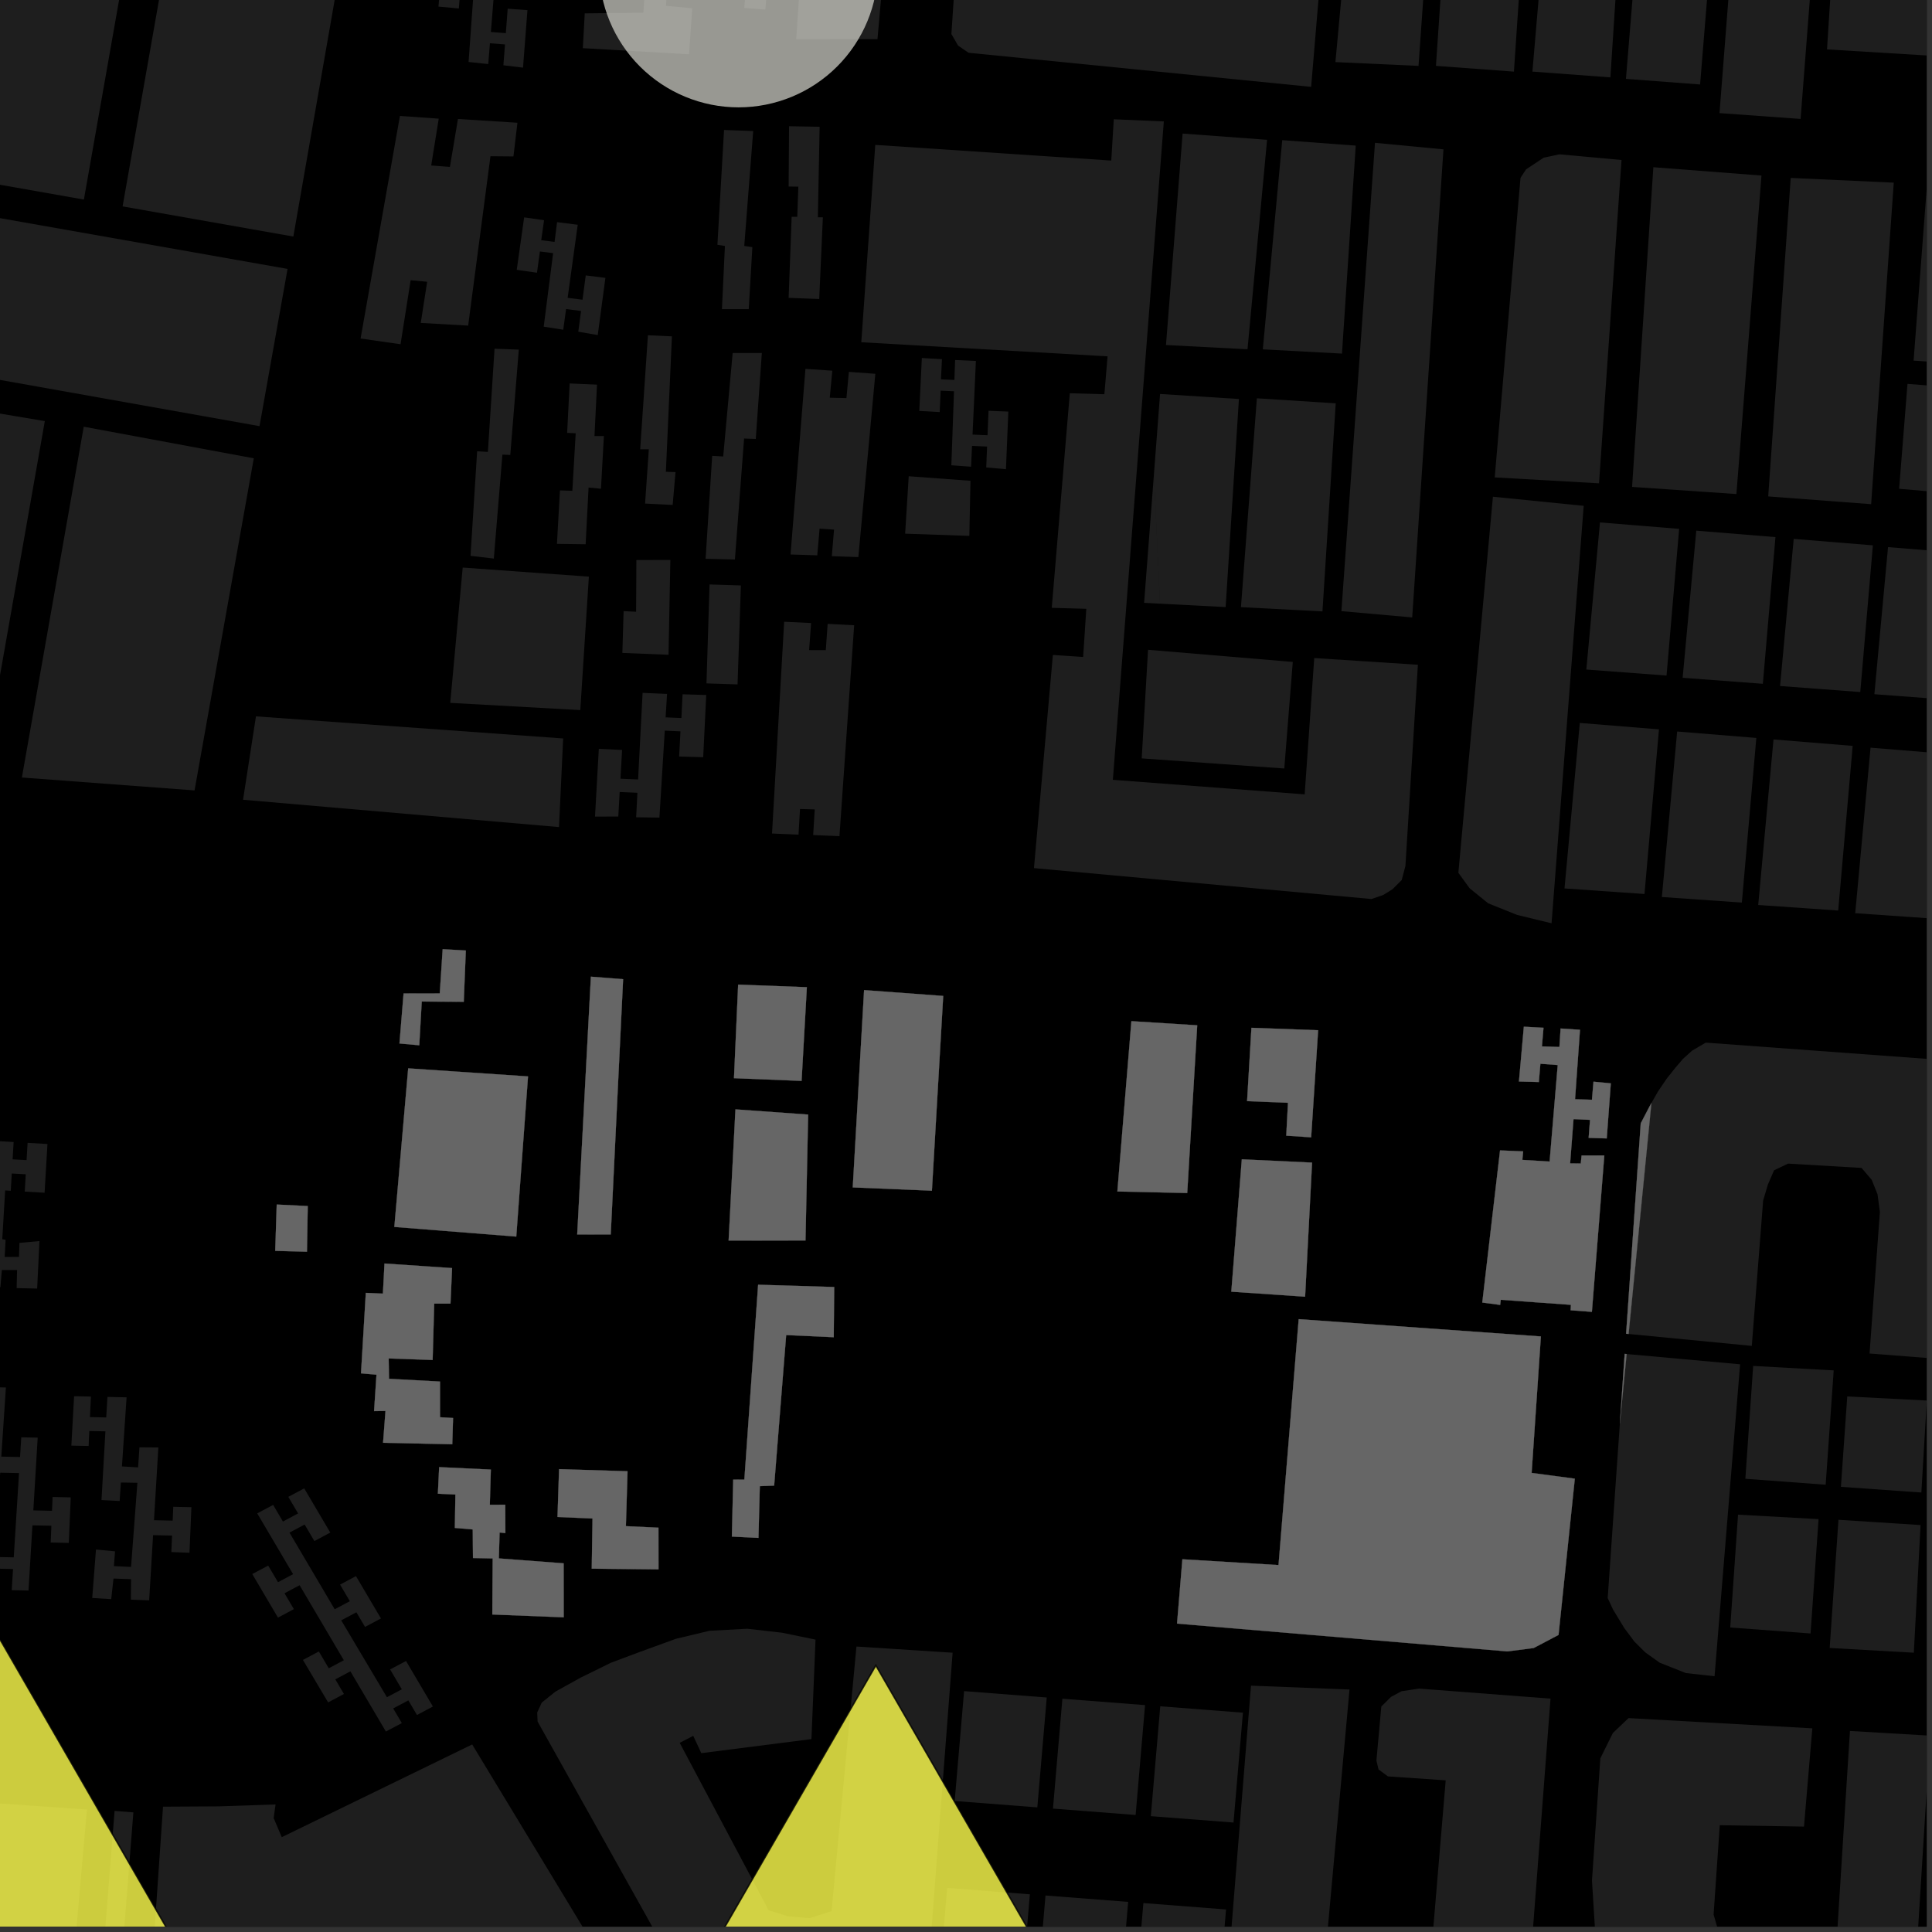 <?xml version="1.0" encoding="UTF-8"?>
<svg xmlns="http://www.w3.org/2000/svg" xmlns:xlink="http://www.w3.org/1999/xlink" width="361pt" height="361pt" viewBox="0 0 361 361" version="1.1">
<rect x="0" y="0" width="361" height="361" fill="#333333" stroke="none"/>
<defs>
<clipPath id="clip1">
  <path d="M 346 139 L 360 139 L 360 172 L 346 172 Z M 346 139 "/>
</clipPath>
<clipPath id="clip2">
  <path d="M 350 102 L 360 102 L 360 131 L 350 131 Z M 350 102 "/>
</clipPath>
<clipPath id="clip3">
  <path d="M 354 71 L 360 71 L 360 92 L 354 92 Z M 354 71 "/>
</clipPath>
<clipPath id="clip4">
  <path d="M 341 0 L 360 0 L 360 24 L 341 24 Z M 341 0 "/>
</clipPath>
<clipPath id="clip5">
  <path d="M 357 33 L 360 33 L 360 70 L 357 70 Z M 357 33 "/>
</clipPath>
<clipPath id="clip6">
  <path d="M 343 260 L 360 260 L 360 279 L 343 279 Z M 343 260 "/>
</clipPath>
<clipPath id="clip7">
  <path d="M 297 321 L 360 321 L 360 360 L 297 360 Z M 297 321 "/>
</clipPath>
<clipPath id="clip8">
  <path d="M 304 194 L 360 194 L 360 255 L 304 255 Z M 304 194 "/>
</clipPath>
<clipPath id="clip9">
  <path d="M 175 352 L 193 352 L 193 360 L 175 360 Z M 175 352 "/>
</clipPath>
<clipPath id="clip10">
  <path d="M 211 355 L 230 355 L 230 360 L 211 360 Z M 211 355 "/>
</clipPath>
<clipPath id="clip11">
  <path d="M 193 354 L 211 354 L 211 360 L 193 360 Z M 193 354 "/>
</clipPath>
<clipPath id="clip12">
  <path d="M 228 314 L 290 314 L 290 360 L 228 360 Z M 228 314 "/>
</clipPath>
<clipPath id="clip13">
  <path d="M 11 338 L 25 338 L 25 360 L 11 360 Z M 11 338 "/>
</clipPath>
<clipPath id="clip14">
  <path d="M 0 336 L 17 336 L 17 360 L 0 360 Z M 0 336 "/>
</clipPath>
<clipPath id="clip15">
  <path d="M 100 304 L 178 304 L 178 360 L 100 360 Z M 100 304 "/>
</clipPath>
<clipPath id="clip16">
  <path d="M 21 325 L 147 325 L 147 360 L 21 360 Z M 21 325 "/>
</clipPath>
<clipPath id="clip17">
  <path d="M 107 311 L 221 311 L 221 360 L 107 360 Z M 107 311 "/>
</clipPath>
<clipPath id="clip18">
  <path d="M 105 309 L 222 309 L 222 360 L 105 360 Z M 105 309 "/>
</clipPath>
<clipPath id="clip19">
  <path d="M 0 285 L 45 285 L 45 360 L 0 360 Z M 0 285 "/>
</clipPath>
<clipPath id="clip20">
  <path d="M 0 283 L 46 283 L 46 360 L 0 360 Z M 0 283 "/>
</clipPath>
</defs>
<g id="surface1883">
<path style="fill-rule:nonzero;fill:rgb(0%,0%,0%);fill-opacity:1;stroke-width:0.03;stroke-linecap:square;stroke-linejoin:miter;stroke:rgb(0%,0%,0%);stroke-opacity:1;stroke-miterlimit:10;" d="M 0 178 L 360 178 L 360 -182 L 0 -182 Z M 0 178 " transform="matrix(1,0,0,1,0,182)"/>
<path style=" stroke:none;fill-rule:nonzero;fill:rgb(39.999%,39.999%,39.999%);fill-opacity:0.3;" d="M 74.73 21.664 L 81.98 22.172 L 80.57 30.922 L 84.066 31.188 L 85.57 22.234 L 96.684 22.934 L 95.941 29.23 L 91.645 29.191 L 87.477 60.84 L 78.621 60.34 L 79.816 52.648 L 76.73 52.355 L 74.844 64.324 L 67.375 63.25 Z M 74.73 21.664 "/>
<path style=" stroke:none;fill-rule:nonzero;fill:rgb(39.999%,39.999%,39.999%);fill-opacity:0.3;" d="M 47.828 133.855 L 105.227 137.984 L 104.453 154.543 L 45.414 149.434 Z M 47.828 133.855 "/>
<path style=" stroke:none;fill-rule:nonzero;fill:rgb(39.999%,39.999%,39.999%);fill-opacity:0.3;" d="M 96.941 65.328 L 95.348 85.008 L 93.875 84.945 L 92.273 104.371 L 87.918 103.859 L 89.156 84.316 L 91.164 84.441 L 92.406 65.16 Z M 96.941 65.328 "/>
<path style=" stroke:none;fill-rule:nonzero;fill:rgb(39.999%,39.999%,39.999%);fill-opacity:0.3;" d="M 214.516 121.414 L 241.562 123.684 L 239.973 143.594 L 213.332 141.707 Z M 214.516 121.414 "/>
<path style=" stroke:none;fill-rule:nonzero;fill:rgb(39.999%,39.999%,39.999%);fill-opacity:0.3;" d="M 147.438 23.586 L 153.152 23.688 L 152.82 40.609 L 153.754 40.609 L 153.074 55.871 L 147.359 55.656 L 147.922 40.504 L 148.973 40.504 L 149.172 34.879 L 147.359 34.852 Z M 147.438 23.586 "/>
<path style=" stroke:none;fill-rule:nonzero;fill:rgb(39.999%,39.999%,39.999%);fill-opacity:0.3;" d="M 135.289 24.285 L 140.738 24.484 L 139.066 45.957 L 140.582 46.176 L 139.906 57.77 L 134.895 57.773 L 135.453 45.961 L 134.051 45.742 Z M 135.289 24.285 "/>
<path style=" stroke:none;fill-rule:nonzero;fill:rgb(39.999%,39.999%,39.999%);fill-opacity:0.3;" d="M 136.902 65.961 L 142.352 65.957 L 141.219 82.02 L 139.035 81.941 L 137.32 104.547 L 131.844 104.41 L 133.074 85.176 L 135.133 85.293 Z M 136.902 65.961 "/>
<path style=" stroke:none;fill-rule:nonzero;fill:rgb(39.999%,39.999%,39.999%);fill-opacity:0.3;" d="M 121.066 62.645 L 125.551 62.848 L 124.422 88.156 L 126.223 88.211 L 125.688 94.352 L 120.535 94.094 L 121.238 83.953 L 119.621 83.953 Z M 121.066 62.645 "/>
<path style=" stroke:none;fill-rule:nonzero;fill:rgb(39.999%,39.999%,39.999%);fill-opacity:0.3;" d="M 109.43 101.695 L 104.066 101.625 L 104.629 91.633 L 106.945 91.707 L 107.57 80.957 L 105.973 80.883 L 106.441 71.648 L 111.551 71.871 L 111.082 81.484 L 112.84 81.48 L 112.293 91.324 L 109.977 91.098 Z M 109.43 101.695 "/>
<path style=" stroke:none;fill-rule:nonzero;fill:rgb(39.999%,39.999%,39.999%);fill-opacity:0.3;" d="M 169.797 88.988 L 181.336 89.836 L 181.125 100.133 L 169.129 99.719 Z M 169.797 88.988 "/>
<path style=" stroke:none;fill-rule:nonzero;fill:rgb(39.999%,39.999%,39.999%);fill-opacity:0.3;" d="M 146.523 116.176 L 151.555 116.414 L 151.188 121.473 L 154.305 121.48 L 154.648 116.57 L 159.602 116.832 L 156.855 156.238 L 151.945 156.035 L 152.234 151.242 L 149.484 151.164 L 149.207 155.961 L 144.254 155.746 Z M 146.523 116.176 "/>
<path style=" stroke:none;fill-rule:nonzero;fill:rgb(39.999%,39.999%,39.999%);fill-opacity:0.3;" d="M 120.07 129.465 L 124.641 129.668 L 124.371 134.039 L 127.324 134.168 L 127.539 129.73 L 131.961 129.863 L 131.395 141.488 L 126.898 141.355 L 127.148 136.652 L 124.215 136.523 L 123.215 152.773 L 118.867 152.711 L 119.102 148.133 L 115.789 147.988 L 115.531 152.574 L 111.18 152.582 L 111.891 139.926 L 116.242 140.129 L 115.934 145.504 L 119.23 145.648 Z M 120.07 129.465 "/>
<path style=" stroke:none;fill-rule:nonzero;fill:rgb(39.999%,39.999%,39.999%);fill-opacity:0.3;" d="M 132.582 109.207 L 138.438 109.391 L 137.816 127.883 L 132.008 127.695 Z M 132.582 109.207 "/>
<path style=" stroke:none;fill-rule:nonzero;fill:rgb(39.999%,39.999%,39.999%);fill-opacity:0.3;" d="M 118.91 104.641 L 125.258 104.633 L 124.918 122.348 L 116.289 122 L 116.523 114.191 L 118.859 114.305 Z M 118.91 104.641 "/>
<path style=" stroke:none;fill-rule:nonzero;fill:rgb(39.999%,39.999%,39.999%);fill-opacity:0.3;" d="M 86.457 106.051 L 110.031 107.746 L 108.43 132.684 L 84.129 131.332 Z M 86.457 106.051 "/>
<path style=" stroke:none;fill-rule:nonzero;fill:rgb(39.999%,39.999%,39.999%);fill-opacity:0.3;" d="M 207.645 30.004 L 208.113 22.289 L 217.465 22.688 L 207.941 145.711 L 243.781 148.426 L 245.57 122.957 L 264.938 124.211 L 262.609 161.801 L 261.918 164.434 L 260.188 166.16 L 258.453 167.234 L 256.266 167.984 L 193.199 162.211 L 196.734 122.379 L 202.387 122.758 L 202.98 113.758 L 196.523 113.574 L 199.898 73.48 L 206.355 73.664 L 206.953 66.582 L 205.801 66.516 L 160.934 63.949 L 163.547 27.074 Z M 207.645 30.004 "/>
<path style=" stroke:none;fill-rule:nonzero;fill:rgb(39.999%,39.999%,39.999%);fill-opacity:0.3;" d="M 107.949 41.996 L 106.066 55.652 L 108.844 56.004 L 109.449 51.465 L 113.121 51.922 L 111.691 62.609 L 108.055 61.98 L 108.57 58.105 L 105.777 57.75 L 105.242 61.609 L 101.594 61.039 L 103.352 47.301 L 100.883 46.988 L 100.336 50.957 L 96.555 50.422 L 97.938 40.617 L 101.66 41.145 L 101.129 44.883 L 103.621 45.199 L 104.094 41.508 Z M 107.949 41.996 "/>
<path style=" stroke:none;fill-rule:nonzero;fill:rgb(39.999%,39.999%,39.999%);fill-opacity:0.3;" d="M 150.5 68.922 L 155.523 69.266 L 155.043 74.316 L 158.16 74.383 L 158.613 69.484 L 163.559 69.848 L 160.387 104.094 L 155.426 103.922 L 155.844 98.961 L 153.141 98.781 L 152.707 103.766 L 147.715 103.605 Z M 150.5 68.922 "/>
<path style=" stroke:none;fill-rule:nonzero;fill:rgb(39.999%,39.999%,39.999%);fill-opacity:0.3;" d="M 182.348 67.445 L 181.723 81.203 L 184.523 81.324 L 184.711 76.754 L 188.41 76.906 L 187.965 87.672 L 184.281 87.344 L 184.441 83.441 L 181.625 83.316 L 181.449 87.207 L 177.762 86.938 L 178.258 73.109 L 175.766 73 L 175.586 76.996 L 171.77 76.777 L 172.25 66.895 L 176.008 67.113 L 175.82 70.883 L 178.332 70.992 L 178.465 67.273 Z M 182.348 67.445 "/>
<path style=" stroke:none;fill-rule:nonzero;fill:rgb(39.999%,39.999%,39.999%);fill-opacity:0.3;" d="M 216.75 112.797 L 213.781 112.641 L 215.617 88.613 Z M 216.75 112.797 "/>
<path style=" stroke:none;fill-rule:nonzero;fill:rgb(39.999%,39.999%,39.999%);fill-opacity:0.3;" d="M 53.734 50.246 L 48.492 79.625 L -20.156 67.398 L -14.707 38.164 Z M 53.734 50.246 "/>
<path style=" stroke:none;fill-rule:nonzero;fill:rgb(39.999%,39.999%,39.999%);fill-opacity:0.3;" d="M 15.648 79.73 L 47.422 85.637 L 36.352 147.691 L 4.09 145.281 Z M 15.648 79.73 "/>
<path style=" stroke:none;fill-rule:nonzero;fill:rgb(39.999%,39.999%,39.999%);fill-opacity:0.3;" d="M -21.332 73.707 L 8.375 78.684 L -3.27 144.73 L -34.145 142.426 Z M -21.332 73.707 "/>
<path style=" stroke:none;fill-rule:nonzero;fill:rgb(39.999%,39.999%,39.999%);fill-opacity:0.3;" d="M 7.617 -64.617 L 34.578 -69.898 L 15.676 37.289 L -13.582 32.125 L 4.094 -63.738 Z M 7.617 -64.617 "/>
<path style=" stroke:none;fill-rule:nonzero;fill:rgb(39.999%,39.999%,39.999%);fill-opacity:0.3;" d="M 42.305 -71.414 L 75.273 -72.953 L 62.996 -2.656 L 54.812 44.199 L 22.906 38.566 L 31.055 -7.637 Z M 42.305 -71.414 "/>
<path style=" stroke:none;fill-rule:nonzero;fill:rgb(39.999%,39.999%,39.999%);fill-opacity:0.3;" d="M 234.852 74.422 L 249.586 75.363 L 247.105 114.242 L 231.875 113.449 Z M 234.852 74.422 "/>
<path style=" stroke:none;fill-rule:nonzero;fill:rgb(39.999%,39.999%,39.999%);fill-opacity:0.3;" d="M 256.922 26.688 L 269.715 27.906 L 263.875 115.367 L 250.645 114.195 Z M 256.922 26.688 "/>
<path style=" stroke:none;fill-rule:nonzero;fill:rgb(39.999%,39.999%,39.999%);fill-opacity:0.3;" d="M 183.262 -76.301 L 185.332 -79.047 L 189.172 -80.934 L 192.496 -81.43 L 230.477 -70.801 L 228.648 -52.68 L 201.293 -54.898 L 197.625 -5.273 L 231.07 -3.812 L 234.941 -49.738 L 236.562 -68.98 L 251.684 -63.367 L 245.227 13.422 L 244.992 16.23 L 180.98 9.859 L 179.023 8.523 L 177.773 6.359 Z M 183.262 -76.301 "/>
<path style=" stroke:none;fill-rule:nonzero;fill:rgb(39.999%,39.999%,39.999%);fill-opacity:0.3;" d="M 255.965 -58.039 L 269.957 -57.145 L 265.055 12.312 L 249.527 11.602 Z M 255.965 -58.039 "/>
<path style=" stroke:none;fill-rule:nonzero;fill:rgb(39.999%,39.999%,39.999%);fill-opacity:0.3;" d="M 270.199 -15.512 L 284.77 -14.617 L 282.883 13.383 L 268.312 12.309 Z M 270.199 -15.512 "/>
<path style=" stroke:none;fill-rule:nonzero;fill:rgb(39.999%,39.999%,39.999%);fill-opacity:0.3;" d="M 288.793 -15.348 L 302.789 -14.453 L 300.906 14.457 L 286.336 13.379 Z M 288.793 -15.348 "/>
<path style=" stroke:none;fill-rule:nonzero;fill:rgb(39.999%,39.999%,39.999%);fill-opacity:0.3;" d="M 334.602 33.246 L 353.855 34.129 L 349.629 94.207 L 330.395 92.758 Z M 334.602 33.246 "/>
<path style=" stroke:none;fill-rule:nonzero;fill:rgb(39.999%,39.999%,39.999%);fill-opacity:0.3;" d="M 295.191 135.082 L 309.984 136.285 L 307.277 167.047 L 292.332 166.008 Z M 295.191 135.082 "/>
<path style=" stroke:none;fill-rule:nonzero;fill:rgb(39.999%,39.999%,39.999%);fill-opacity:0.3;" d="M 313.383 136.684 L 328.176 137.887 L 325.469 168.648 L 310.523 167.609 Z M 313.383 136.684 "/>
<path style=" stroke:none;fill-rule:nonzero;fill:rgb(39.999%,39.999%,39.999%);fill-opacity:0.3;" d="M 331.387 138.168 L 346.18 139.371 L 343.473 170.137 L 328.527 169.098 Z M 331.387 138.168 "/>
<g clip-path="url(#clip1)" clip-rule="nonzero">
<path style=" stroke:none;fill-rule:nonzero;fill:rgb(39.999%,39.999%,39.999%);fill-opacity:0.3;" d="M 349.516 139.707 L 364.309 140.91 L 361.602 171.672 L 346.656 170.633 Z M 349.516 139.707 "/>
</g>
<path style=" stroke:none;fill-rule:nonzero;fill:rgb(39.999%,39.999%,39.999%);fill-opacity:0.3;" d="M 298.961 97.617 L 313.754 98.82 L 311.398 126.23 L 296.41 125.105 Z M 298.961 97.617 "/>
<g clip-path="url(#clip2)" clip-rule="nonzero">
<path style=" stroke:none;fill-rule:nonzero;fill:rgb(39.999%,39.999%,39.999%);fill-opacity:0.3;" d="M 352.785 102.23 L 367.574 103.434 L 365.223 130.84 L 350.234 129.715 Z M 352.785 102.23 "/>
</g>
<path style=" stroke:none;fill-rule:nonzero;fill:rgb(39.999%,39.999%,39.999%);fill-opacity:0.3;" d="M 316.957 99.156 L 331.75 100.359 L 329.395 127.77 L 314.406 126.645 Z M 316.957 99.156 "/>
<path style=" stroke:none;fill-rule:nonzero;fill:rgb(39.999%,39.999%,39.999%);fill-opacity:0.3;" d="M 335.16 100.695 L 349.953 101.898 L 347.598 129.309 L 332.609 128.184 Z M 335.16 100.695 "/>
<path style=" stroke:none;fill-rule:nonzero;fill:rgb(39.999%,39.999%,39.999%);fill-opacity:0.3;" d="M 284.109 33.234 L 285.145 31.652 L 288.438 29.461 L 291.398 28.836 L 302.988 29.898 L 298.781 90.309 L 279.293 89.203 Z M 284.109 33.234 "/>
<path style=" stroke:none;fill-rule:nonzero;fill:rgb(39.999%,39.999%,39.999%);fill-opacity:0.3;" d="M 278.957 92.816 L 295.918 94.516 L 289.914 172.516 L 283.492 170.961 L 278.059 168.781 L 274.598 165.973 L 272.5 163.086 Z M 278.957 92.816 "/>
<g clip-path="url(#clip3)" clip-rule="nonzero">
<path style=" stroke:none;fill-rule:nonzero;fill:rgb(39.999%,39.999%,39.999%);fill-opacity:0.3;" d="M 356.422 71.73 L 361.367 72.113 L 360.102 91.781 L 354.855 91.332 Z M 356.422 71.73 "/>
</g>
<path style=" stroke:none;fill-rule:nonzero;fill:rgb(39.999%,39.999%,39.999%);fill-opacity:0.3;" d="M 308.934 31.246 L 329.137 32.801 L 324.453 92.312 L 304.961 90.98 Z M 308.934 31.246 "/>
<path style=" stroke:none;fill-rule:nonzero;fill:rgb(39.999%,39.999%,39.999%);fill-opacity:0.3;" d="M 220.973 24.957 L 236.758 26.121 L 233.102 65.262 L 217.867 64.469 Z M 220.973 24.957 "/>
<path style=" stroke:none;fill-rule:nonzero;fill:rgb(39.999%,39.999%,39.999%);fill-opacity:0.3;" d="M 239.59 26.188 L 253.324 27.207 L 250.754 66.07 L 235.961 65.277 Z M 239.59 26.188 "/>
<path style=" stroke:none;fill-rule:nonzero;fill:rgb(39.999%,39.999%,39.999%);fill-opacity:0.3;" d="M 216.762 73.613 L 231.496 74.555 L 229.016 113.434 L 216.75 112.797 L 215.617 88.613 Z M 216.762 73.613 "/>
<path style=" stroke:none;fill-rule:nonzero;fill:rgb(39.999%,39.999%,39.999%);fill-opacity:0.3;" d="M 320.051 -13.43 L 317.668 15.785 L 303.812 14.738 L 306.188 -14.156 Z M 320.051 -13.43 "/>
<path style=" stroke:none;fill-rule:nonzero;fill:rgb(39.999%,39.999%,39.999%);fill-opacity:0.3;" d="M 327.035 -52.379 L 342.105 -50.941 L 336.445 22.223 L 321.293 21.133 Z M 327.035 -52.379 "/>
<g clip-path="url(#clip4)" clip-rule="nonzero">
<path style=" stroke:none;fill-rule:nonzero;fill:rgb(39.999%,39.999%,39.999%);fill-opacity:0.3;" d="M 344.402 -37.891 L 384.492 -36.023 L 381.598 11.676 L 381.383 23.094 L 376.98 23.188 L 377.168 11.406 L 341.383 9.23 Z M 344.402 -37.891 "/>
</g>
<g clip-path="url(#clip5)" clip-rule="nonzero">
<path style=" stroke:none;fill-rule:nonzero;fill:rgb(39.999%,39.999%,39.999%);fill-opacity:0.3;" d="M 360.121 33.766 L 385.496 35.27 L 382.414 69.016 L 357.562 67.387 Z M 360.121 33.766 "/>
</g>
<path style=" stroke:none;fill-rule:nonzero;fill:rgb(39.999%,39.999%,39.999%);fill-opacity:0.3;" d="M 150.098 -12.309 L 156.957 -12.082 L 157.316 -17.66 L 166.137 -17.438 L 163.961 7.312 L 148.773 7.328 Z M 150.098 -12.309 "/>
<path style=" stroke:none;fill-rule:nonzero;fill:rgb(39.999%,39.999%,39.999%);fill-opacity:0.3;" d="M 140.977 -19.039 L 144.789 -18.738 L 143 1.785 L 139.059 1.477 Z M 140.977 -19.039 "/>
<path style=" stroke:none;fill-rule:nonzero;fill:rgb(39.999%,39.999%,39.999%);fill-opacity:0.3;" d="M 121.605 -20.059 L 125.715 -19.828 L 124.449 1.086 L 129.352 1.543 L 128.746 10.141 L 108.902 9 L 109.262 2.496 L 120.215 2.379 Z M 121.605 -20.059 "/>
<path style=" stroke:none;fill-rule:nonzero;fill:rgb(39.999%,39.999%,39.999%);fill-opacity:0.3;" d="M 92.836 -7.754 L 91.719 5.977 L 94.516 6.191 L 94.863 1.625 L 98.555 1.898 L 97.727 12.641 L 94.059 12.195 L 94.359 8.301 L 91.547 8.086 L 91.23 11.969 L 87.555 11.582 L 88.547 -2.223 L 86.059 -2.414 L 85.738 1.578 L 81.93 1.234 L 82.766 -8.625 L 86.508 -8.289 L 86.191 -4.527 L 88.695 -4.336 L 88.961 -8.047 Z M 92.836 -7.754 "/>
<path style=" stroke:none;fill-rule:nonzero;fill:rgb(39.999%,39.999%,39.999%);fill-opacity:0.3;" d="M 343.523 283.977 L 358.863 284.961 L 357.605 308.812 L 341.883 307.926 Z M 343.523 283.977 "/>
<path style=" stroke:none;fill-rule:nonzero;fill:rgb(39.999%,39.999%,39.999%);fill-opacity:0.3;" d="M 324.758 283.02 L 339.805 283.852 L 338.309 305.219 L 323.301 304.102 Z M 324.758 283.02 "/>
<path style=" stroke:none;fill-rule:nonzero;fill:rgb(39.999%,39.999%,39.999%);fill-opacity:0.3;" d="M 327.586 255.227 L 342.633 256.062 L 341.133 277.426 L 326.125 276.312 Z M 327.586 255.227 "/>
<g clip-path="url(#clip6)" clip-rule="nonzero">
<path style=" stroke:none;fill-rule:nonzero;fill:rgb(39.999%,39.999%,39.999%);fill-opacity:0.3;" d="M 345.164 260.93 L 360.027 261.691 L 359.012 278.879 L 343.98 277.82 Z M 345.164 260.93 "/>
</g>
<path style=" stroke:none;fill-rule:nonzero;fill:rgb(39.999%,39.999%,39.999%);fill-opacity:0.3;" d="M 303.941 253.004 L 325.145 254.922 L 320.371 313.211 L 315.008 312.617 L 310.117 310.68 L 307.414 308.742 L 305.379 306.723 L 303.484 304.18 L 301.383 300.715 L 300.402 298.598 L 302.676 265.984 Z M 303.941 253.004 "/>
<g clip-path="url(#clip7)" clip-rule="nonzero">
<path style=" stroke:none;fill-rule:nonzero;fill:rgb(39.999%,39.999%,39.999%);fill-opacity:0.3;" d="M 304.301 321.031 L 338.637 322.945 L 337.082 341.305 L 321.344 341.047 L 320.191 357.742 L 321.957 363.859 L 324.898 369.98 L 329.012 373.312 L 342.461 374.219 L 344.32 344.73 L 345.668 323.434 L 360.645 324.312 L 356.316 393.77 L 342.266 392.633 L 342.242 396.672 L 321.105 394.465 L 315.031 392.332 L 308.781 387.402 L 303.914 378.527 L 300.25 370.84 L 298.172 362.742 L 297.465 351.391 L 299.027 328.551 L 301.371 323.816 Z M 304.301 321.031 "/>
</g>
<g clip-path="url(#clip8)" clip-rule="nonzero">
<path style=" stroke:none;fill-rule:nonzero;fill:rgb(39.999%,39.999%,39.999%);fill-opacity:0.3;" d="M 318.727 194.816 L 371.812 198.719 L 367.629 254.332 L 349.332 252.906 L 351.262 226.457 L 350.82 223.152 L 349.734 220.449 L 347.832 218.23 L 334.113 217.426 L 331.488 218.676 L 330.34 221.328 L 329.449 224.32 L 327.328 251.484 L 304.305 249.254 L 304.367 248.648 L 308.57 206.117 L 309.797 203.949 L 311.453 201.516 L 313.023 199.543 L 314.48 197.84 L 316.152 196.332 Z M 318.727 194.816 "/>
</g>
<path style=" stroke:none;fill-rule:nonzero;fill:rgb(39.999%,39.999%,39.999%);fill-opacity:0.3;" d="M 180.145 315.992 L 195.59 317.184 L 193.828 337.715 L 178.383 336.52 Z M 180.145 315.992 "/>
<g clip-path="url(#clip9)" clip-rule="nonzero">
<path style=" stroke:none;fill-rule:nonzero;fill:rgb(39.999%,39.999%,39.999%);fill-opacity:0.3;" d="M 176.988 352.762 L 192.434 353.957 L 190.672 374.484 L 175.227 373.289 Z M 176.988 352.762 "/>
</g>
<g clip-path="url(#clip10)" clip-rule="nonzero">
<path style=" stroke:none;fill-rule:nonzero;fill:rgb(39.999%,39.999%,39.999%);fill-opacity:0.3;" d="M 213.645 355.594 L 229.09 356.789 L 227.328 377.316 L 211.883 376.125 Z M 213.645 355.594 "/>
</g>
<g clip-path="url(#clip11)" clip-rule="nonzero">
<path style=" stroke:none;fill-rule:nonzero;fill:rgb(39.999%,39.999%,39.999%);fill-opacity:0.3;" d="M 195.355 354.18 L 210.801 355.375 L 209.039 375.902 L 193.594 374.711 Z M 195.355 354.18 "/>
</g>
<path style=" stroke:none;fill-rule:nonzero;fill:rgb(39.999%,39.999%,39.999%);fill-opacity:0.3;" d="M 216.797 318.824 L 232.246 320.02 L 230.484 340.547 L 215.035 339.355 Z M 216.797 318.824 "/>
<path style=" stroke:none;fill-rule:nonzero;fill:rgb(39.999%,39.999%,39.999%);fill-opacity:0.3;" d="M 198.512 317.41 L 213.957 318.605 L 212.195 339.133 L 196.75 337.941 Z M 198.512 317.41 "/>
<g clip-path="url(#clip12)" clip-rule="nonzero">
<path style=" stroke:none;fill-rule:nonzero;fill:rgb(39.999%,39.999%,39.999%);fill-opacity:0.3;" d="M 233.754 314.969 L 252.16 315.691 L 250.699 331.777 L 248.012 361.309 L 267.617 362.586 L 270.133 332.66 L 259.348 331.926 L 257.582 330.625 L 257.188 328.957 L 258.102 318.871 L 259.906 317.074 L 261.883 316.012 L 265.152 315.52 L 289.719 317.395 L 285.082 378.184 L 283.125 381.344 L 280.188 383.02 L 276.855 383.953 L 228.41 381.219 Z M 233.754 314.969 "/>
</g>
<g clip-path="url(#clip13)" clip-rule="nonzero">
<path style=" stroke:none;fill-rule:nonzero;fill:rgb(39.999%,39.999%,39.999%);fill-opacity:0.3;" d="M 14.879 465.98 L 11.309 465.758 L 21.41 338.371 L 24.922 338.648 Z M 14.879 465.98 "/>
</g>
<g clip-path="url(#clip14)" clip-rule="nonzero">
<path style=" stroke:none;fill-rule:nonzero;fill:rgb(39.999%,39.999%,39.999%);fill-opacity:0.3;" d="M -12.828 336.102 L 16.25 338.113 L 10.621 401.582 L -18.043 399.73 Z M -12.828 336.102 "/>
</g>
<g clip-path="url(#clip15)" clip-rule="nonzero">
<path style=" stroke:none;fill-rule:nonzero;fill:rgb(39.999%,39.999%,39.999%);fill-opacity:0.3;" d="M 152.383 306.367 L 151.621 324.957 L 131.039 327.582 L 129.535 324.344 L 128.352 324.957 L 127.004 325.656 L 143.621 356.938 L 147.152 358.051 L 151.266 358.418 L 155.383 357.113 L 158.109 328.105 L 160.031 307.66 L 178 308.816 L 172.852 376.238 L 135.406 374.793 L 131.684 374.238 L 129.328 372.566 L 127.758 370.523 L 100.449 321.668 L 100.379 319.98 L 101.23 318.133 L 103.777 316.086 L 108.477 313.48 L 114.16 310.684 L 119.648 308.633 L 126.309 306.211 L 132.582 304.715 L 139.637 304.336 L 146.109 305.074 Z M 152.383 306.367 "/>
</g>
<g clip-path="url(#clip16)" clip-rule="nonzero">
<path style=" stroke:none;fill-rule:nonzero;fill:rgb(39.999%,39.999%,39.999%);fill-opacity:0.3;" d="M 30.461 337.582 L 40.922 337.523 L 51.492 337.164 L 51.133 339.707 L 52.648 343.281 L 88.23 325.957 L 127.004 389.984 L 133.457 400.551 L 139.418 411.355 L 143.641 421.926 L 146.133 430.492 L 146.887 440.594 L 143.707 475.141 L 21.578 466.426 L 23.664 436.172 Z M 30.461 337.582 "/>
</g>
<path style=" stroke:none;fill-rule:nonzero;fill:rgb(39.999%,39.999%,39.999%);fill-opacity:0.3;" d="M 303.578 252.973 L 303.941 253.004 L 302.676 265.984 Z M 303.578 252.973 "/>
<path style=" stroke:none;fill-rule:nonzero;fill:rgb(39.999%,39.999%,39.999%);fill-opacity:0.3;" d="M 304.305 249.254 L 303.844 249.211 L 306.578 209.898 L 308.234 206.719 L 308.57 206.117 L 304.367 248.648 Z M 304.305 249.254 "/>
<path style=" stroke:none;fill-rule:nonzero;fill:rgb(39.999%,39.999%,39.999%);fill-opacity:0.3;" d="M 71.844 236.094 L 84.469 236.945 L 84.176 243.582 L 81.133 243.586 L 80.84 254.113 L 72.625 253.832 L 72.688 257.633 L 82.215 258.148 L 82.219 264.816 L 84.656 264.957 L 84.508 269.863 L 71.578 269.586 L 72.031 263.641 L 69.898 263.676 L 70.348 256.863 L 67.457 256.613 L 68.355 241.578 L 71.547 241.719 L 71.695 238.945 Z M 71.844 236.094 "/>
<path style=" stroke:none;fill-rule:nonzero;fill:rgb(39.999%,39.999%,39.999%);fill-opacity:0.3;" d="M 76.273 199.625 L 98.66 201.133 L 96.465 231.059 L 73.684 229.254 Z M 76.273 199.625 "/>
<path style=" stroke:none;fill-rule:nonzero;fill:rgb(39.999%,39.999%,39.999%);fill-opacity:0.3;" d="M 82.715 177.359 L 87.039 177.605 L 86.652 187.191 L 78.805 187.137 L 78.34 195.312 L 74.641 194.977 L 75.41 185.633 L 82.172 185.625 Z M 82.715 177.359 "/>
<path style=" stroke:none;fill-rule:nonzero;fill:rgb(39.999%,39.999%,39.999%);fill-opacity:0.3;" d="M 51.707 225.074 L 57.504 225.355 L 57.355 233.887 L 51.43 233.727 Z M 51.707 225.074 "/>
<path style=" stroke:none;fill-rule:nonzero;fill:rgb(39.999%,39.999%,39.999%);fill-opacity:0.3;" d="M 141.66 240.055 L 155.875 240.484 L 155.785 249.863 L 146.898 249.461 L 144.652 277.59 L 141.973 277.691 L 141.719 287.359 L 136.754 287.113 L 137.004 276.465 L 139.086 276.473 Z M 141.66 240.055 "/>
<path style=" stroke:none;fill-rule:nonzero;fill:rgb(39.999%,39.999%,39.999%);fill-opacity:0.3;" d="M 232.039 216.621 L 245.164 217.238 L 243.863 242.289 L 230.074 241.355 Z M 232.039 216.621 "/>
<path style=" stroke:none;fill-rule:nonzero;fill:rgb(39.999%,39.999%,39.999%);fill-opacity:0.3;" d="M 276.969 243.383 L 280.289 214.957 L 284.609 215.137 L 284.453 216.73 L 289.551 217.043 L 291.066 199.004 L 287.824 198.766 L 287.535 202.18 L 283.82 202.082 L 284.734 191.844 L 288.406 192.043 L 288.113 195.527 L 291.383 195.629 L 291.602 192.18 L 295.223 192.418 L 294.301 205.395 L 297.461 205.496 L 297.75 202.117 L 300.984 202.426 L 300.223 212.715 L 296.844 212.613 L 297.102 209.25 L 294.016 209.105 L 293.379 217.383 L 295.371 217.406 L 295.527 215.91 L 299.77 215.906 L 297.449 245.121 L 293.477 244.828 L 293.531 243.812 L 280.426 242.867 L 280.309 243.828 Z M 276.969 243.383 "/>
<path style=" stroke:none;fill-rule:nonzero;fill:rgb(39.999%,39.999%,39.999%);fill-opacity:0.3;" d="M 242.664 246.488 L 287.918 249.719 L 286.188 275.215 L 294.258 276.297 L 291.219 305.488 L 286.57 307.938 L 281.668 308.57 L 219.934 303.375 L 220.934 291.355 L 238.895 292.438 Z M 242.664 246.488 "/>
<path style=" stroke:none;fill-rule:nonzero;fill:rgb(39.999%,39.999%,39.999%);fill-opacity:0.3;" d="M 233.836 192.047 L 246.297 192.504 L 244.992 212.512 L 240.34 212.203 L 240.664 206.059 L 233.023 205.75 Z M 233.836 192.047 "/>
<path style=" stroke:none;fill-rule:nonzero;fill:rgb(39.999%,39.999%,39.999%);fill-opacity:0.3;" d="M 211.406 190.809 L 223.703 191.582 L 221.836 222.918 L 208.785 222.633 Z M 211.406 190.809 "/>
<path style=" stroke:none;fill-rule:nonzero;fill:rgb(39.999%,39.999%,39.999%);fill-opacity:0.3;" d="M 91.992 301.672 L 92.062 291.195 L 88.379 291.121 L 88.332 285.781 L 84.988 285.496 L 85.094 279.254 L 81.82 279.102 L 82.059 274.137 L 91.715 274.594 L 91.523 281.164 L 94.41 281.16 L 94.43 286.461 L 93.352 286.352 L 93.207 291.195 L 105.32 292.113 L 105.332 302.199 Z M 91.992 301.672 "/>
<path style=" stroke:none;fill-rule:nonzero;fill:rgb(39.999%,39.999%,39.999%);fill-opacity:0.3;" d="M 110.57 293.109 L 110.715 283.734 L 104.172 283.453 L 104.465 274.512 L 117.258 274.906 L 116.949 285.168 L 123.035 285.453 L 123.043 293.238 Z M 110.57 293.109 "/>
<path style=" stroke:none;fill-rule:nonzero;fill:rgb(39.999%,39.999%,39.999%);fill-opacity:0.3;" d="M 137.422 207.289 L 151.004 208.262 L 150.508 231.793 L 136.145 231.805 Z M 137.422 207.289 "/>
<path style=" stroke:none;fill-rule:nonzero;fill:rgb(39.999%,39.999%,39.999%);fill-opacity:0.3;" d="M 161.457 185.004 L 176.242 186.094 L 174.129 222.484 L 159.34 221.871 Z M 161.457 185.004 "/>
<path style=" stroke:none;fill-rule:nonzero;fill:rgb(39.999%,39.999%,39.999%);fill-opacity:0.3;" d="M 137.926 183.977 L 150.762 184.461 L 149.777 201.969 L 137.148 201.461 Z M 137.926 183.977 "/>
<path style=" stroke:none;fill-rule:nonzero;fill:rgb(39.999%,39.999%,39.999%);fill-opacity:0.3;" d="M 110.41 182.496 L 116.43 182.965 L 114.117 230.66 L 107.852 230.668 Z M 110.41 182.496 "/>
<path style=" stroke:none;fill-rule:nonzero;fill:rgb(39.999%,39.999%,39.999%);fill-opacity:0.3;" d="M 48.062 282.777 L 51.039 281.195 L 52.867 284.301 L 55.703 282.793 L 53.871 279.691 L 56.844 278.109 L 61.715 286.367 L 58.742 287.949 L 56.922 284.863 L 54.09 286.371 L 62.539 300.695 L 65.371 299.191 L 63.543 296.086 L 66.516 294.504 L 71.184 302.414 L 68.207 303.996 L 66.594 301.262 L 63.762 302.766 L 72.297 317.129 L 75.078 315.648 L 72.895 311.941 L 75.867 310.359 L 80.891 318.871 L 77.914 320.453 L 76.301 317.719 L 73.469 319.223 L 75.082 321.961 L 72.105 323.543 L 65.473 312.293 L 62.652 313.793 L 64.266 316.527 L 61.312 318.098 L 56.605 310.164 L 59.578 308.582 L 61.43 311.723 L 64.25 310.223 L 55.984 296.207 L 53.164 297.707 L 54.914 300.672 L 51.938 302.254 L 47.137 294.113 L 50.113 292.535 L 51.945 295.637 L 54.766 294.137 Z M 48.062 282.777 "/>
<path style=" stroke:none;fill-rule:nonzero;fill:rgb(39.999%,39.999%,39.999%);fill-opacity:0.3;" d="M -13.992 249.77 L -11.109 249.832 L -11.285 253 L -7.727 253.074 L -7.555 249.91 L -4.793 249.969 L -5.574 262.957 L -2.695 263.02 L -2.469 259.176 L 1.105 259.254 L 0.242 272.172 L 3.746 272.246 L 3.977 268.566 L 7.043 268.629 L 6.227 282.223 L 9.719 282.297 L 9.828 279.715 L 13.219 279.789 L 12.859 288.301 L 9.469 288.227 L 9.602 285.09 L 6.059 285.016 L 5.328 297.199 L 2.188 297.129 L 2.434 293.176 L -1.16 293.098 L -1.422 297.055 L -4.719 296.984 L -4.18 287.938 L -0.82 288.008 L -1.012 290.918 L 2.57 290.996 L 3.555 275.25 L 0.039 275.176 L -0.25 279.5 L -3.672 279.43 L -2.852 265.613 L -5.73 265.555 L -5.898 268.355 L -8.535 268.301 L -7.84 255.254 L -11.406 255.18 L -11.617 258.98 L -14.5 258.922 Z M -13.992 249.77 "/>
<path style=" stroke:none;fill-rule:nonzero;fill:rgb(39.999%,39.999%,39.999%);fill-opacity:0.3;" d="M 13.844 260.887 L 16.988 260.953 L 16.809 264.789 L 19.848 264.855 L 20.078 261.02 L 23.652 261.094 L 22.785 274.004 L 25.801 274.188 L 26.059 270.438 L 29.59 270.465 L 28.773 284.059 L 32.266 284.133 L 32.375 281.551 L 35.766 281.621 L 35.406 290.137 L 32.016 290.008 L 32.148 286.926 L 28.605 286.848 L 27.871 299.031 L 24.453 298.898 L 24.488 295.074 L 21.207 294.957 L 20.781 298.805 L 17.234 298.586 L 17.934 289.535 L 21.492 289.871 L 21.285 292.637 L 24.488 292.785 L 25.672 277.066 L 22.586 277.012 L 22.359 280.465 L 18.965 280.289 L 19.695 267.449 L 16.688 267.387 L 16.559 270.188 L 13.332 270.121 Z M 13.844 260.887 "/>
<path style=" stroke:none;fill-rule:nonzero;fill:rgb(39.999%,39.999%,39.999%);fill-opacity:0.3;" d="M -1.168 213.176 L 2.547 213.391 L 2.355 216.625 L 4.965 216.777 L 5.156 213.543 L 8.867 213.762 L 8.332 222.867 L 4.621 222.652 L 4.812 219.418 L 2.199 219.27 L 2.012 222.5 L 0.961 222.438 L 0.426 231.547 L 1.047 231.648 L 0.875 234.859 L 3.547 234.855 L 3.633 232.238 L 7.375 231.895 L 6.941 240.77 L 3.109 240.688 L 3.191 237.309 L 0.344 237.312 L 0.078 240.523 L -3.82 240.438 L -3.094 228.098 L -5.977 227.93 L -6.164 231.16 L -9.289 231.066 L -8.855 222.023 L -5.629 222.055 L -5.82 225.285 L -2.941 225.488 L -2.75 222.223 L -1.699 222.285 Z M -1.168 213.176 "/>
<path style="fill-rule:nonzero;fill:rgb(39.999%,39.999%,39.999%);fill-opacity:1;stroke-width:0.03;stroke-linecap:square;stroke-linejoin:miter;stroke:rgb(39.999%,39.999%,39.999%);stroke-opacity:1;stroke-miterlimit:3.239;" d="M 377.578 265.973 L 377.941 266.004 L 376.676 278.984 Z M 377.578 265.973 " transform="matrix(1,0,0,1,-74,-13)"/>
<path style="fill-rule:nonzero;fill:rgb(39.999%,39.999%,39.999%);fill-opacity:1;stroke-width:0.03;stroke-linecap:square;stroke-linejoin:miter;stroke:rgb(39.999%,39.999%,39.999%);stroke-opacity:1;stroke-miterlimit:3.239;" d="M 378.305 262.254 L 377.844 262.211 L 380.578 222.898 L 382.234 219.719 L 382.57 219.117 L 378.367 261.648 Z M 378.305 262.254 " transform="matrix(1,0,0,1,-74,-13)"/>
<path style="fill-rule:nonzero;fill:rgb(39.999%,39.999%,39.999%);fill-opacity:1;stroke-width:0.03;stroke-linecap:square;stroke-linejoin:miter;stroke:rgb(39.999%,39.999%,39.999%);stroke-opacity:1;stroke-miterlimit:3.239;" d="M 145.844 249.094 L 158.469 249.945 L 158.176 256.582 L 155.133 256.586 L 154.84 267.113 L 146.625 266.832 L 146.688 270.633 L 156.215 271.148 L 156.219 277.816 L 158.656 277.957 L 158.508 282.863 L 145.578 282.586 L 146.031 276.641 L 143.898 276.676 L 144.348 269.863 L 141.457 269.613 L 142.355 254.578 L 145.547 254.719 L 145.695 251.945 Z M 145.844 249.094 " transform="matrix(1,0,0,1,-74,-13)"/>
<path style="fill-rule:nonzero;fill:rgb(39.999%,39.999%,39.999%);fill-opacity:1;stroke-width:0.03;stroke-linecap:square;stroke-linejoin:miter;stroke:rgb(39.999%,39.999%,39.999%);stroke-opacity:1;stroke-miterlimit:3.239;" d="M 150.273 212.625 L 172.66 214.133 L 170.465 244.059 L 147.684 242.254 Z M 150.273 212.625 " transform="matrix(1,0,0,1,-74,-13)"/>
<path style="fill-rule:nonzero;fill:rgb(39.999%,39.999%,39.999%);fill-opacity:1;stroke-width:0.03;stroke-linecap:square;stroke-linejoin:miter;stroke:rgb(39.999%,39.999%,39.999%);stroke-opacity:1;stroke-miterlimit:3.239;" d="M 156.715 190.359 L 161.039 190.605 L 160.652 200.191 L 152.805 200.137 L 152.34 208.312 L 148.641 207.977 L 149.41 198.633 L 156.172 198.625 Z M 156.715 190.359 " transform="matrix(1,0,0,1,-74,-13)"/>
<path style="fill-rule:nonzero;fill:rgb(39.999%,39.999%,39.999%);fill-opacity:1;stroke-width:0.03;stroke-linecap:square;stroke-linejoin:miter;stroke:rgb(39.999%,39.999%,39.999%);stroke-opacity:1;stroke-miterlimit:3.239;" d="M 125.707 238.074 L 131.504 238.355 L 131.355 246.887 L 125.43 246.727 Z M 125.707 238.074 " transform="matrix(1,0,0,1,-74,-13)"/>
<path style="fill-rule:nonzero;fill:rgb(39.999%,39.999%,39.999%);fill-opacity:1;stroke-width:0.03;stroke-linecap:square;stroke-linejoin:miter;stroke:rgb(39.999%,39.999%,39.999%);stroke-opacity:1;stroke-miterlimit:3.239;" d="M 215.66 253.055 L 229.875 253.484 L 229.785 262.863 L 220.898 262.461 L 218.652 290.59 L 215.973 290.691 L 215.719 300.359 L 210.754 300.113 L 211.004 289.465 L 213.086 289.473 Z M 215.66 253.055 " transform="matrix(1,0,0,1,-74,-13)"/>
<path style="fill-rule:nonzero;fill:rgb(39.999%,39.999%,39.999%);fill-opacity:1;stroke-width:0.03;stroke-linecap:square;stroke-linejoin:miter;stroke:rgb(39.999%,39.999%,39.999%);stroke-opacity:1;stroke-miterlimit:3.239;" d="M 306.039 229.621 L 319.164 230.238 L 317.863 255.289 L 304.074 254.355 Z M 306.039 229.621 " transform="matrix(1,0,0,1,-74,-13)"/>
<path style="fill-rule:nonzero;fill:rgb(39.999%,39.999%,39.999%);fill-opacity:1;stroke-width:0.03;stroke-linecap:square;stroke-linejoin:miter;stroke:rgb(39.999%,39.999%,39.999%);stroke-opacity:1;stroke-miterlimit:3.239;" d="M 350.969 256.383 L 354.289 227.957 L 358.609 228.137 L 358.453 229.73 L 363.551 230.043 L 365.066 212.004 L 361.824 211.766 L 361.535 215.18 L 357.82 215.082 L 358.734 204.844 L 362.406 205.043 L 362.113 208.527 L 365.383 208.629 L 365.602 205.18 L 369.223 205.418 L 368.301 218.395 L 371.461 218.496 L 371.75 215.117 L 374.984 215.426 L 374.223 225.715 L 370.844 225.613 L 371.102 222.25 L 368.016 222.105 L 367.379 230.383 L 369.371 230.406 L 369.527 228.91 L 373.77 228.906 L 371.449 258.121 L 367.477 257.828 L 367.531 256.812 L 354.426 255.867 L 354.309 256.828 Z M 350.969 256.383 " transform="matrix(1,0,0,1,-74,-13)"/>
<path style="fill-rule:nonzero;fill:rgb(39.999%,39.999%,39.999%);fill-opacity:1;stroke-width:0.03;stroke-linecap:square;stroke-linejoin:miter;stroke:rgb(39.999%,39.999%,39.999%);stroke-opacity:1;stroke-miterlimit:3.239;" d="M 316.664 259.488 L 361.918 262.719 L 360.188 288.215 L 368.258 289.297 L 365.219 318.488 L 360.57 320.938 L 355.668 321.57 L 293.934 316.375 L 294.934 304.355 L 312.895 305.438 Z M 316.664 259.488 " transform="matrix(1,0,0,1,-74,-13)"/>
<path style="fill-rule:nonzero;fill:rgb(39.999%,39.999%,39.999%);fill-opacity:1;stroke-width:0.03;stroke-linecap:square;stroke-linejoin:miter;stroke:rgb(39.999%,39.999%,39.999%);stroke-opacity:1;stroke-miterlimit:3.239;" d="M 307.836 205.047 L 320.297 205.504 L 318.992 225.512 L 314.34 225.203 L 314.664 219.059 L 307.023 218.75 Z M 307.836 205.047 " transform="matrix(1,0,0,1,-74,-13)"/>
<path style="fill-rule:nonzero;fill:rgb(39.999%,39.999%,39.999%);fill-opacity:1;stroke-width:0.03;stroke-linecap:square;stroke-linejoin:miter;stroke:rgb(39.999%,39.999%,39.999%);stroke-opacity:1;stroke-miterlimit:3.239;" d="M 285.406 203.809 L 297.703 204.582 L 295.836 235.918 L 282.785 235.633 Z M 285.406 203.809 " transform="matrix(1,0,0,1,-74,-13)"/>
<path style="fill-rule:nonzero;fill:rgb(39.999%,39.999%,39.999%);fill-opacity:1;stroke-width:0.03;stroke-linecap:square;stroke-linejoin:miter;stroke:rgb(39.999%,39.999%,39.999%);stroke-opacity:1;stroke-miterlimit:3.239;" d="M 165.992 314.672 L 166.062 304.195 L 162.379 304.121 L 162.332 298.781 L 158.988 298.496 L 159.094 292.254 L 155.82 292.102 L 156.059 287.137 L 165.715 287.594 L 165.523 294.164 L 168.41 294.16 L 168.43 299.461 L 167.352 299.352 L 167.207 304.195 L 179.32 305.113 L 179.332 315.199 Z M 165.992 314.672 " transform="matrix(1,0,0,1,-74,-13)"/>
<path style="fill-rule:nonzero;fill:rgb(39.999%,39.999%,39.999%);fill-opacity:1;stroke-width:0.03;stroke-linecap:square;stroke-linejoin:miter;stroke:rgb(39.999%,39.999%,39.999%);stroke-opacity:1;stroke-miterlimit:3.239;" d="M 184.57 306.109 L 184.715 296.734 L 178.172 296.453 L 178.465 287.512 L 191.258 287.906 L 190.949 298.168 L 197.035 298.453 L 197.043 306.238 Z M 184.57 306.109 " transform="matrix(1,0,0,1,-74,-13)"/>
<path style="fill-rule:nonzero;fill:rgb(39.999%,39.999%,39.999%);fill-opacity:1;stroke-width:0.03;stroke-linecap:square;stroke-linejoin:miter;stroke:rgb(39.999%,39.999%,39.999%);stroke-opacity:1;stroke-miterlimit:3.239;" d="M 211.422 220.289 L 225.004 221.262 L 224.508 244.793 L 210.145 244.805 Z M 211.422 220.289 " transform="matrix(1,0,0,1,-74,-13)"/>
<path style="fill-rule:nonzero;fill:rgb(39.999%,39.999%,39.999%);fill-opacity:1;stroke-width:0.03;stroke-linecap:square;stroke-linejoin:miter;stroke:rgb(39.999%,39.999%,39.999%);stroke-opacity:1;stroke-miterlimit:3.239;" d="M 235.457 198.004 L 250.242 199.094 L 248.129 235.484 L 233.34 234.871 Z M 235.457 198.004 " transform="matrix(1,0,0,1,-74,-13)"/>
<path style="fill-rule:nonzero;fill:rgb(39.999%,39.999%,39.999%);fill-opacity:1;stroke-width:0.03;stroke-linecap:square;stroke-linejoin:miter;stroke:rgb(39.999%,39.999%,39.999%);stroke-opacity:1;stroke-miterlimit:3.239;" d="M 211.926 196.977 L 224.762 197.461 L 223.777 214.969 L 211.148 214.461 Z M 211.926 196.977 " transform="matrix(1,0,0,1,-74,-13)"/>
<path style="fill-rule:nonzero;fill:rgb(39.999%,39.999%,39.999%);fill-opacity:1;stroke-width:0.03;stroke-linecap:square;stroke-linejoin:miter;stroke:rgb(39.999%,39.999%,39.999%);stroke-opacity:1;stroke-miterlimit:3.239;" d="M 184.41 195.496 L 190.43 195.965 L 188.117 243.66 L 181.852 243.668 Z M 184.41 195.496 " transform="matrix(1,0,0,1,-74,-13)"/>
<path style=" stroke:none;fill-rule:evenodd;fill:rgb(85.097%,85.097%,81.96%);fill-opacity:0.7;" d="M 164.059 -6 C 164.059 -12.91 161.312 -19.539 156.426 -24.426 C 151.539 -29.312 144.91 -32.059 138 -32.059 C 131.09 -32.059 124.461 -29.312 119.574 -24.426 C 114.688 -19.539 111.941 -12.91 111.941 -6 C 111.941 0.91 114.688 7.539 119.574 12.426 C 124.461 17.312 131.09 20.059 138 20.059 C 144.91 20.059 151.539 17.312 156.426 12.426 C 161.312 7.539 164.059 0.91 164.059 -6 Z M 164.059 -6 "/>
<g clip-path="url(#clip17)" clip-rule="nonzero">
<path style=" stroke:none;fill-rule:nonzero;fill:rgb(99.998%,99.998%,30.588%);fill-opacity:0.8;" d="M 163.652 311.188 L 107.234 408.902 L 220.07 408.902 Z M 163.652 311.188 "/>
</g>
<g clip-path="url(#clip18)" clip-rule="nonzero">
<path style="fill:none;stroke-width:0.288;stroke-linecap:square;stroke-linejoin:miter;stroke:rgb(0%,0%,0%);stroke-opacity:0.8;stroke-miterlimit:3.25;" d="M 237.652 324.188 L 181.234 421.902 L 294.07 421.902 Z M 237.652 324.188 " transform="matrix(1,0,0,1,-74,-13)"/>
</g>
<g clip-path="url(#clip19)" clip-rule="nonzero">
<path style=" stroke:none;fill-rule:nonzero;fill:rgb(99.998%,99.998%,30.588%);fill-opacity:0.8;" d="M -12.238 285.129 L -68.656 382.848 L 44.176 382.848 Z M -12.238 285.129 "/>
</g>
<g clip-path="url(#clip20)" clip-rule="nonzero">
<path style="fill:none;stroke-width:0.288;stroke-linecap:square;stroke-linejoin:miter;stroke:rgb(0%,0%,0%);stroke-opacity:0.8;stroke-miterlimit:3.25;" d="M 61.762 298.129 L 5.344 395.848 L 118.176 395.848 Z M 61.762 298.129 " transform="matrix(1,0,0,1,-74,-13)"/>
</g>
</g>
</svg>
